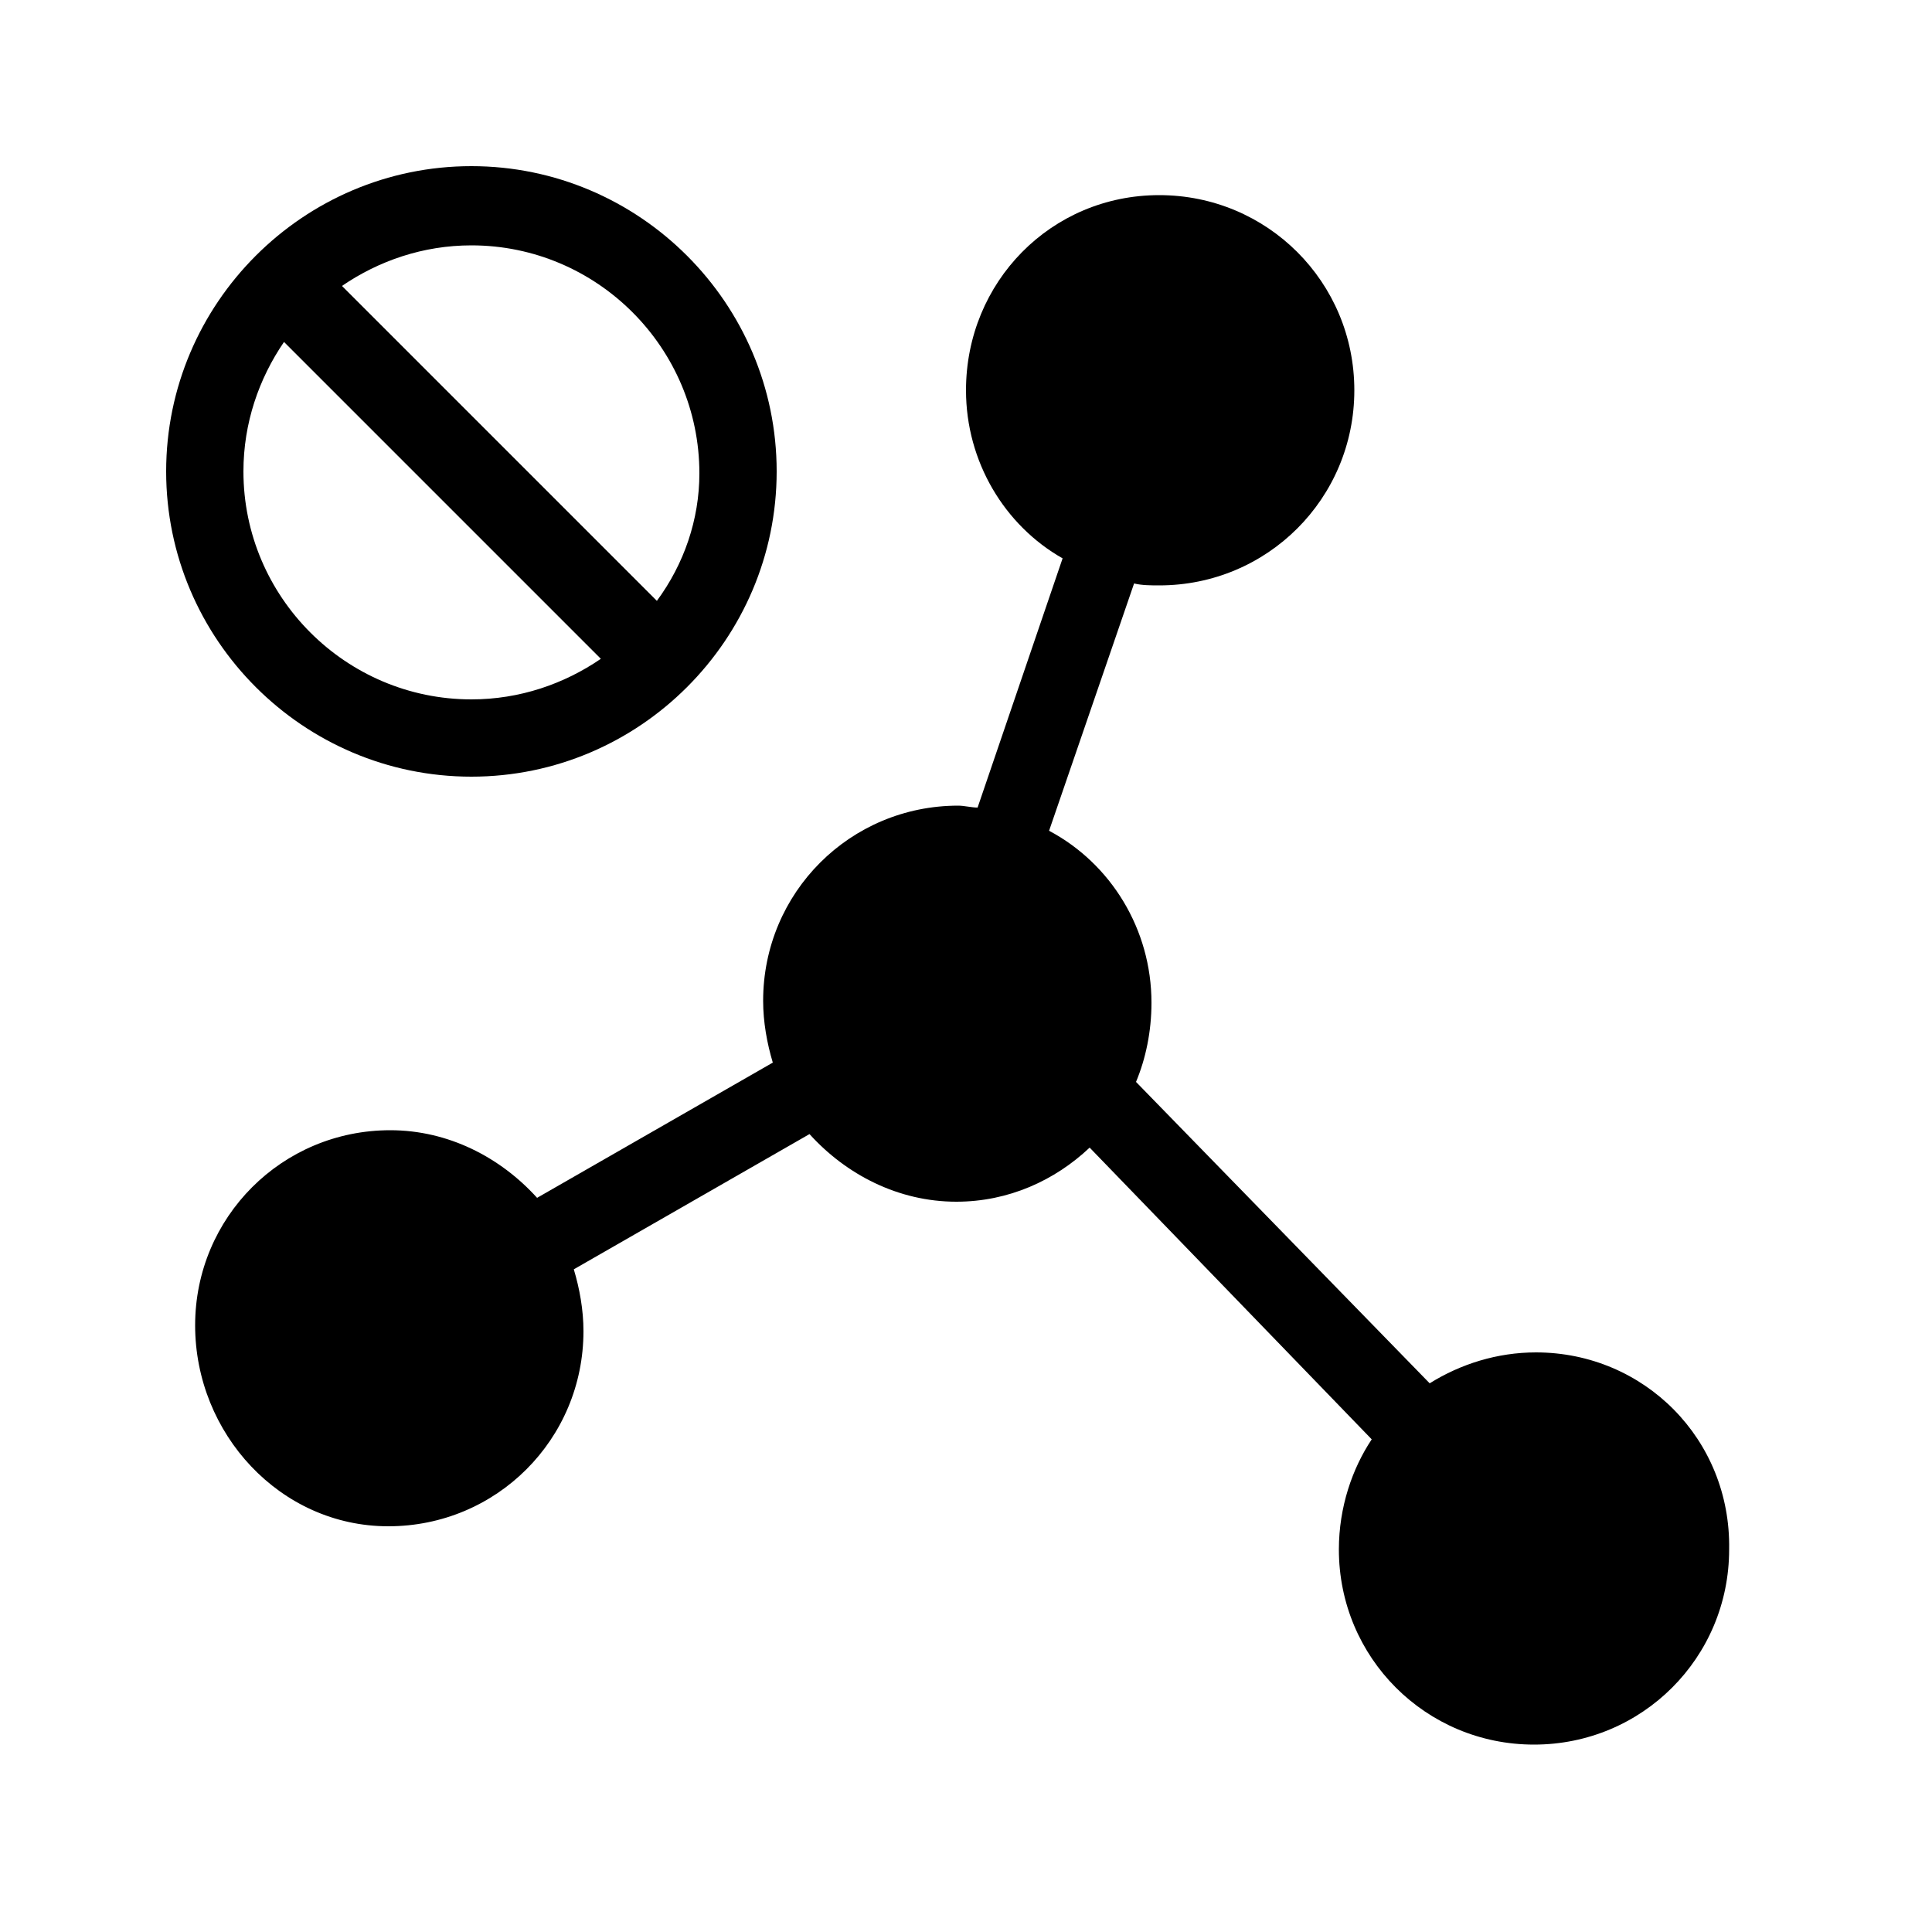 <?xml version="1.0" encoding="utf-8"?>
<!-- Generator: Adobe Illustrator 24.2.3, SVG Export Plug-In . SVG Version: 6.00 Build 0)  -->
<svg version="1.1" id="Layer_1" xmlns="http://www.w3.org/2000/svg" xmlns:xlink="http://www.w3.org/1999/xlink" x="0px" y="0px"
	 viewBox="0 0 100 100" style="enable-background:new 0 0 100 100;" xml:space="preserve">
<g id="_169">
	<path d="M24.4,8.6c-8.7,0-15.8,7.1-15.8,15.8s7.1,15.8,15.8,15.8s15.8-7.1,15.8-15.8S33.1,8.6,24.4,8.6z M12.6,24.4
		c0-2.5,0.8-4.8,2.1-6.7l16.4,16.4c-1.9,1.3-4.2,2.1-6.7,2.1C17.9,36.2,12.6,30.9,12.6,24.4z M34,31.1L17.7,14.8
		c1.9-1.3,4.2-2.1,6.7-2.1c6.5,0,11.8,5.3,11.8,11.8C36.2,26.9,35.4,29.2,34,31.1z"/>
	<path d="M79.5,70c-2,0-3.9,0.6-5.5,1.6L58.8,56c0.5-1.2,0.8-2.6,0.8-4.1c0-3.8-2.1-7.2-5.3-8.9l4.4-12.8c0.4,0.1,0.9,0.1,1.3,0.1
		c5.6,0,10.1-4.5,10.1-10.1c0-5.6-4.5-10.1-10.1-10.1S50,14.6,50,20.2c0,3.7,2,7,5,8.7l-4.4,12.9c-0.3,0-0.7-0.1-1-0.1
		c-5.6,0-10.1,4.5-10.1,10.1c0,1.1,0.2,2.2,0.5,3.2l-12.2,7c-1.9-2.1-4.6-3.5-7.6-3.5c-5.6,0-10.1,4.5-10.1,10.1S14.5,79,20.1,79
		s10.1-4.5,10.1-10.1c0-1.1-0.2-2.2-0.5-3.2l12.2-7c1.9,2.1,4.6,3.5,7.6,3.5c2.7,0,5.1-1.1,6.9-2.8l14.6,15.1
		C70,76,69.3,78,69.3,80.2c0,5.6,4.5,10.1,10.1,10.1c5.6,0,10.1-4.5,10.1-10.1C89.6,74.5,85.1,70,79.5,70z"/>
</g>
</svg>
